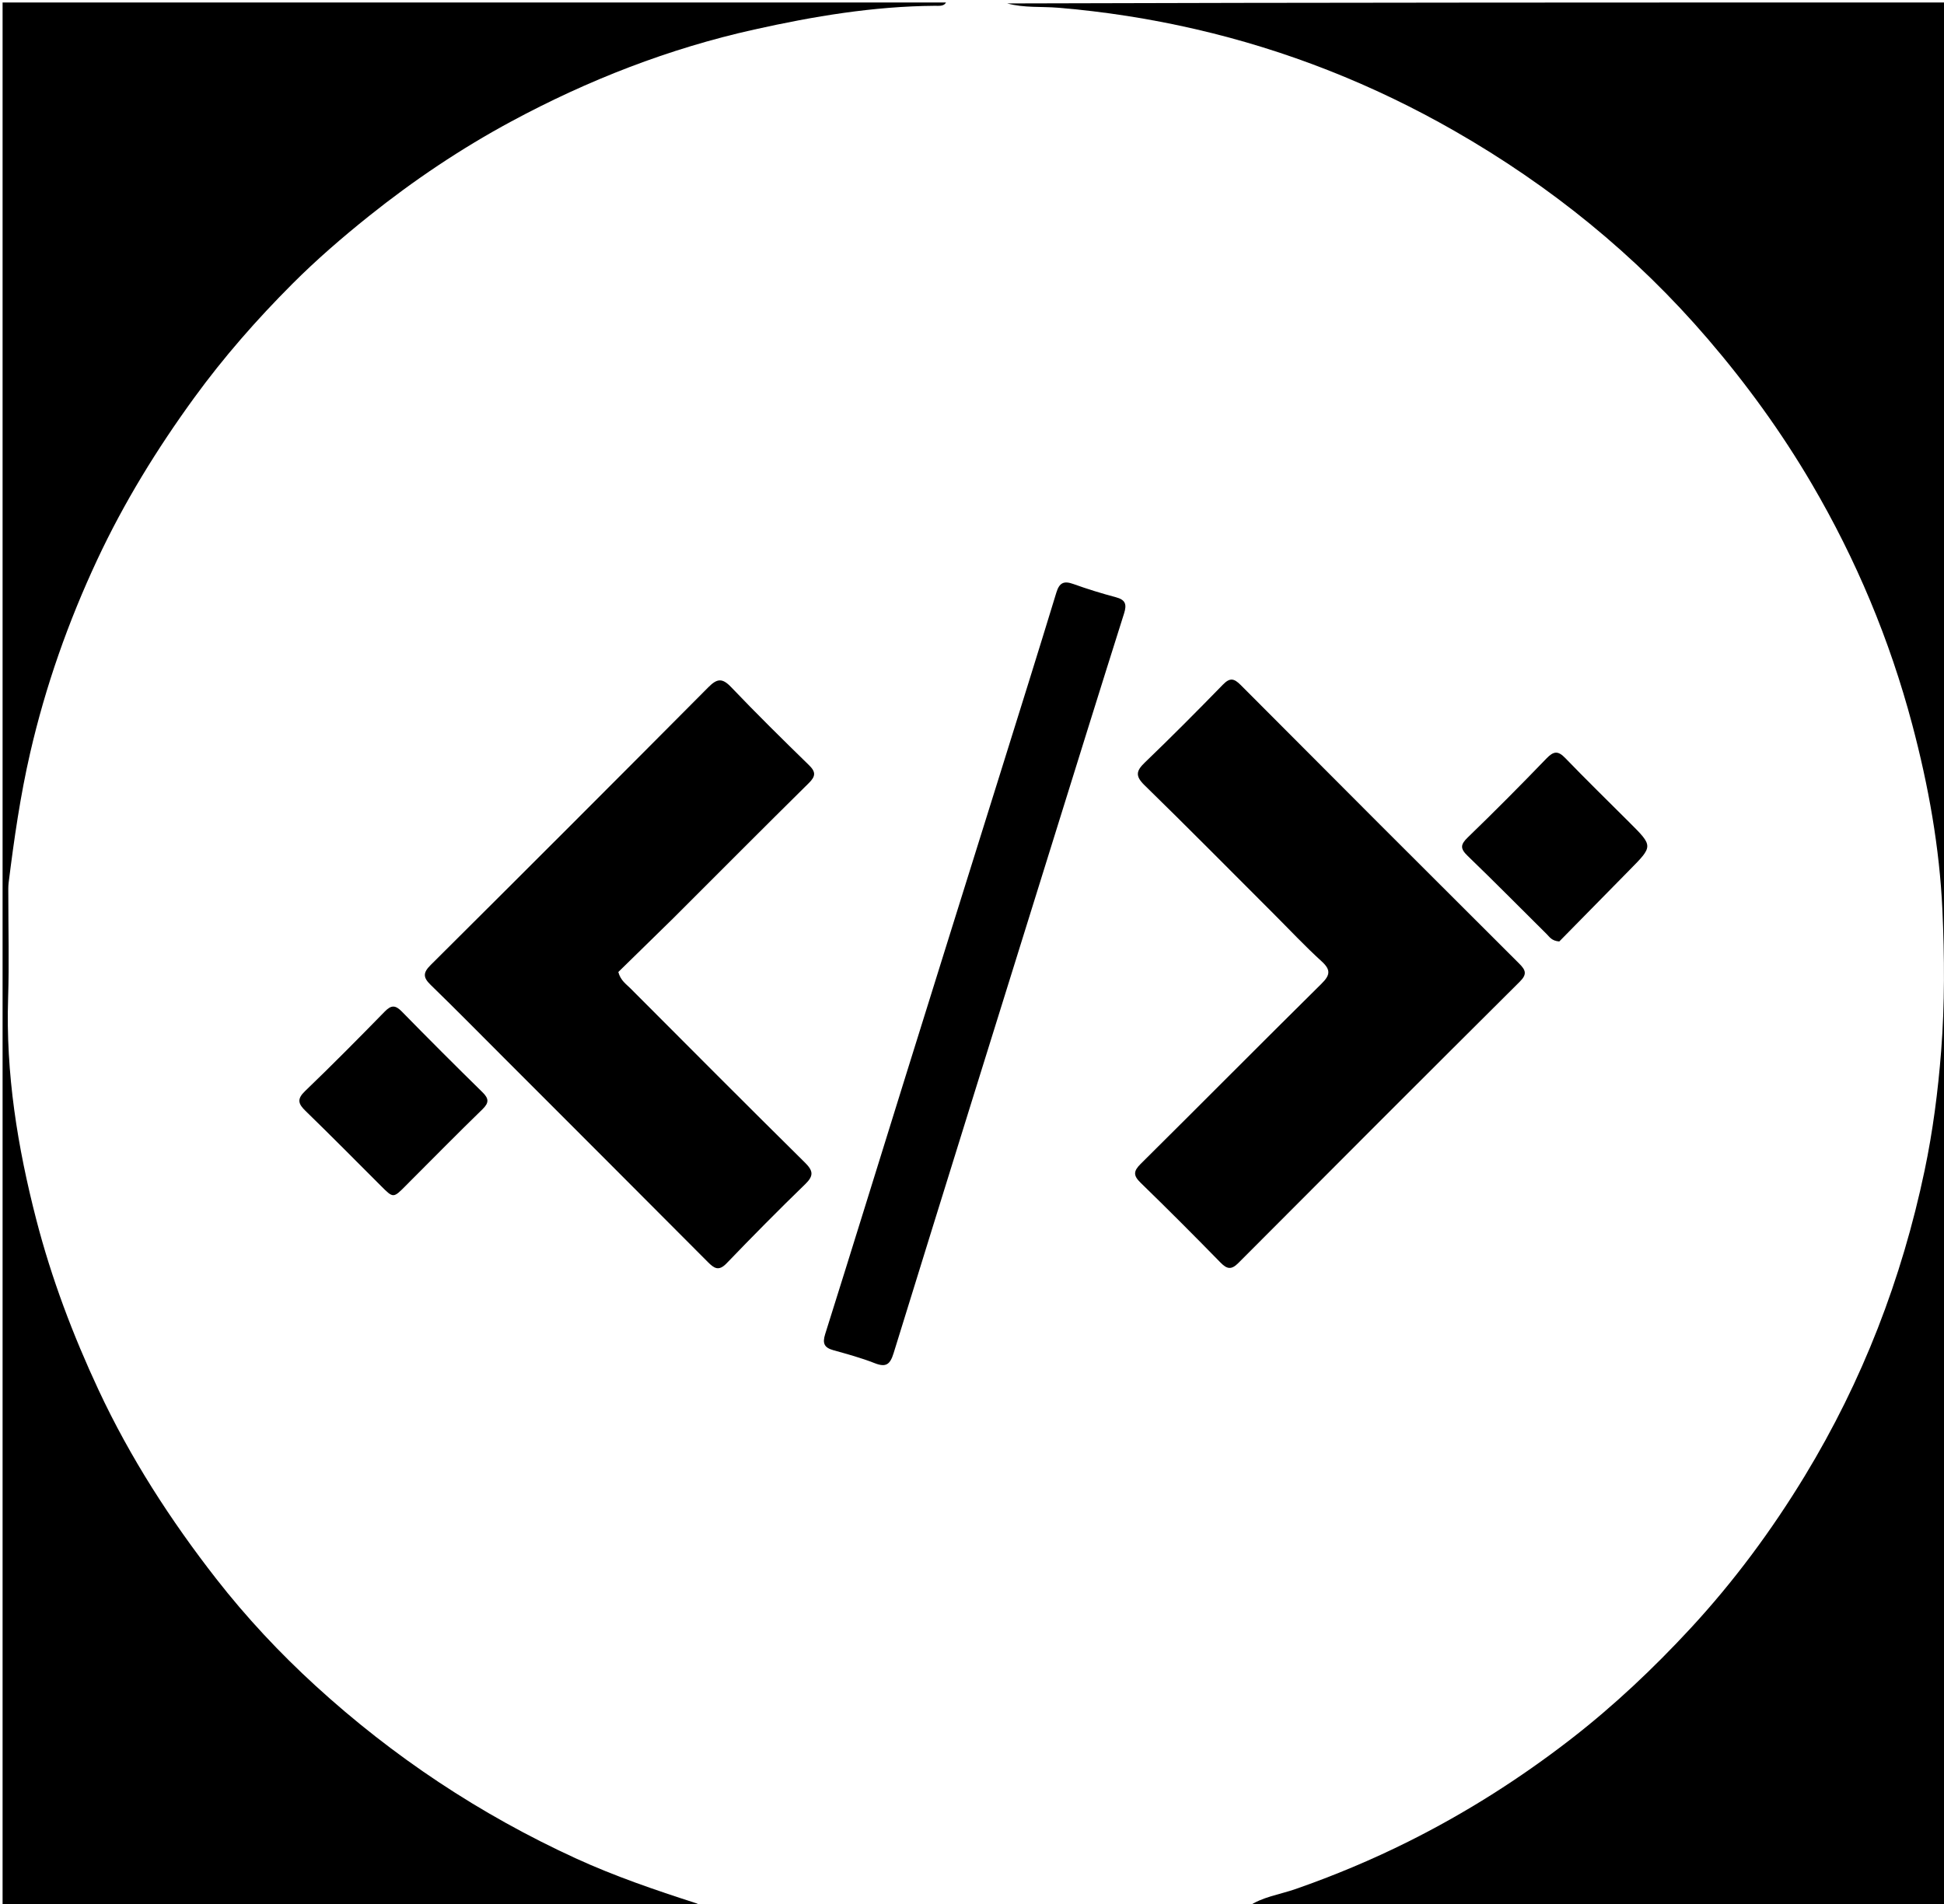 <svg version="1.1" id="Layer_1" xmlns="http://www.w3.org/2000/svg" xmlns:xlink="http://www.w3.org/1999/xlink" x="0px" y="0px"
	 width="100%" viewBox="0 0 784 768" enable-background="new 0 0 784 768" xml:space="preserve">
<path fill="#000000" opacity="1" stroke="none" 
	d="
M381.531,1 
	C380.612,2.64 378.696,2.329 376.892,2.343 
	C352.245,2.529 328.115,6.58 304.14,11.92 
	C269.727,19.586 237.19,32.281 206.241,48.96 
	C185.93,59.905 166.818,72.746 148.748,87.201 
	C137.975,95.818 127.545,104.848 117.863,114.546 
	C103.58,128.853 90.22,144.076 78.276,160.503 
	C63.28,181.128 49.976,202.741 39.189,225.833 
	C27.513,250.828 18.38,276.711 12.172,303.664 
	C8.187,320.969 5.676,338.459 3.487,356.029 
	C3.282,357.674 3.358,359.357 3.357,361.022 
	C3.348,374.853 3.727,388.695 3.275,402.51 
	C2.278,432.983 7.058,462.662 14.648,492.009 
	C20.774,515.69 29.375,538.436 39.722,560.61 
	C52.5,587.994 68.753,613.171 87.264,636.901 
	C99.328,652.367 112.77,666.729 127.234,679.958 
	C158.564,708.614 193.59,731.881 232.214,749.6 
	C247.911,756.801 264.245,762.371 280.667,767.67 
	C281.286,767.869 281.856,768.221 282.724,768.751 
	C189.029,769 95.057,769 1.043,769 
	C1.043,513.107 1.043,257.214 1.043,1 
	C127.687,1 254.375,1 381.531,1 
z"/>
<path fill="#000000" opacity="1" stroke="none" 
	d="
M503.469,769 
	C508.969,765.154 516.036,764.224 522.564,761.947 
	C538.112,756.525 553.266,750.174 567.935,742.85 
	C591.135,731.268 612.97,717.415 633.521,701.49 
	C650.941,687.992 666.888,672.9 681.777,656.812 
	C699.223,637.961 714.492,617.335 727.875,595.305 
	C751.128,557.028 766.988,515.887 776.171,472.17 
	C779.504,456.299 781.582,440.203 782.849,423.972 
	C784.33,404.998 784.217,385.994 783.358,367.1 
	C782.207,341.787 777.715,316.83 771.189,292.25 
	C762.102,258.022 748.578,225.721 730.685,195.192 
	C718.491,174.385 704.432,154.986 688.711,136.669 
	C659.523,102.659 625.287,74.962 586.468,52.744 
	C553.682,33.98 518.905,20.241 482.129,11.759 
	C463.9,7.555 445.428,4.669 426.714,3.121 
	C419.95,2.562 413.102,3.244 406.208,1.387 
	C532.295,1 658.589,1 784.942,1 
	C784.942,256.883 784.942,512.766 784.942,769 
	C691.313,769 597.625,769 503.469,769 
z"/>
<path fill="#000000" opacity="1" stroke="none" 
	d="
M271.456,370.456 
	C263.84,377.912 256.475,385.118 249.358,392.081 
	C250.305,395.538 252.517,396.933 254.228,398.649 
	C277.636,422.126 301.024,445.624 324.607,468.926 
	C327.991,472.27 328.244,474.254 324.729,477.66 
	C313.966,488.089 303.429,498.761 293.041,509.566 
	C289.826,512.909 287.991,511.596 285.395,508.986 
	C258.137,481.587 230.796,454.268 203.474,426.932 
	C193.581,417.034 183.762,407.06 173.724,397.313 
	C170.666,394.344 170.459,392.453 173.662,389.267 
	C211.103,352.025 248.439,314.677 285.662,277.218 
	C289.149,273.708 291.247,273.375 294.832,277.131 
	C305.066,287.853 315.629,298.268 326.242,308.619 
	C329.066,311.372 328.99,313.096 326.201,315.851 
	C307.948,333.88 289.853,352.069 271.456,370.456 
z"/>
<path fill="#000000" opacity="1" stroke="none" 
	d="
M513.53,368.47 
	C496.073,351.025 478.979,333.715 461.574,316.722 
	C457.827,313.063 458.137,310.999 461.692,307.583 
	C472.382,297.311 482.838,286.789 493.181,276.167 
	C496.005,273.266 497.662,273.592 500.381,276.325 
	C537.757,313.879 575.219,351.347 612.748,388.749 
	C615.434,391.426 615.846,393.057 612.909,395.98 
	C574.998,433.704 537.187,471.531 499.446,509.426 
	C496.586,512.298 494.847,511.957 492.189,509.237 
	C481.593,498.394 470.883,487.658 460.01,477.093 
	C457.034,474.2 457.036,472.435 460.008,469.489 
	C484.381,445.326 508.531,420.937 532.939,396.81 
	C536.503,393.287 536.773,391.188 532.948,387.716 
	C526.294,381.675 520.144,375.08 513.53,368.47 
z"/>
<path fill="#000000" opacity="1" stroke="none" 
	d="
M403.25,312.372 
	C410.955,287.692 418.592,263.407 426.009,239.055 
	C427.242,235.008 429.062,234.193 432.898,235.575 
	C438.528,237.603 444.27,239.366 450.053,240.911 
	C453.921,241.945 454.488,243.777 453.326,247.45 
	C443.593,278.224 434.018,309.048 424.417,339.864 
	C403.036,408.494 381.622,477.114 360.392,545.79 
	C358.983,550.348 357.369,551.668 352.77,549.86 
	C347.367,547.735 341.72,546.197 336.114,544.633 
	C332.424,543.604 331.596,541.902 332.79,538.113 
	C343.591,503.84 354.176,469.499 364.869,435.192 
	C377.592,394.369 390.359,353.56 403.25,312.372 
z"/>
<path fill="#000000" opacity="1" stroke="none" 
	d="
M164.955,476.941 
	C164.356,477.546 164.006,477.903 163.654,478.258 
	C158.605,483.345 158.617,483.333 153.708,478.428 
	C143.576,468.302 133.512,458.106 123.237,448.128 
	C120.264,445.241 119.653,443.355 123.008,440.127 
	C133.928,429.621 144.598,418.849 155.187,408.007 
	C157.813,405.319 159.486,405.395 162.064,408.031 
	C172.78,418.984 183.617,429.821 194.558,440.549 
	C197.172,443.112 197.294,444.793 194.587,447.425 
	C184.674,457.059 174.979,466.918 164.955,476.941 
z"/>
<path fill="#000000" opacity="1" stroke="none" 
	d="
M657.198,331.802 
	C666.709,341.299 666.694,341.285 657.299,350.81 
	C647.623,360.619 637.981,370.461 628.844,379.758 
	C625.783,379.512 624.923,377.931 623.783,376.802 
	C613.151,366.268 602.648,355.6 591.874,345.213 
	C588.847,342.295 588.94,340.682 591.967,337.759 
	C602.73,327.365 613.269,316.731 623.657,305.961 
	C626.494,303.02 628.286,302.685 631.243,305.755 
	C639.664,314.496 648.362,322.97 657.198,331.802 
z"/>
</svg>
